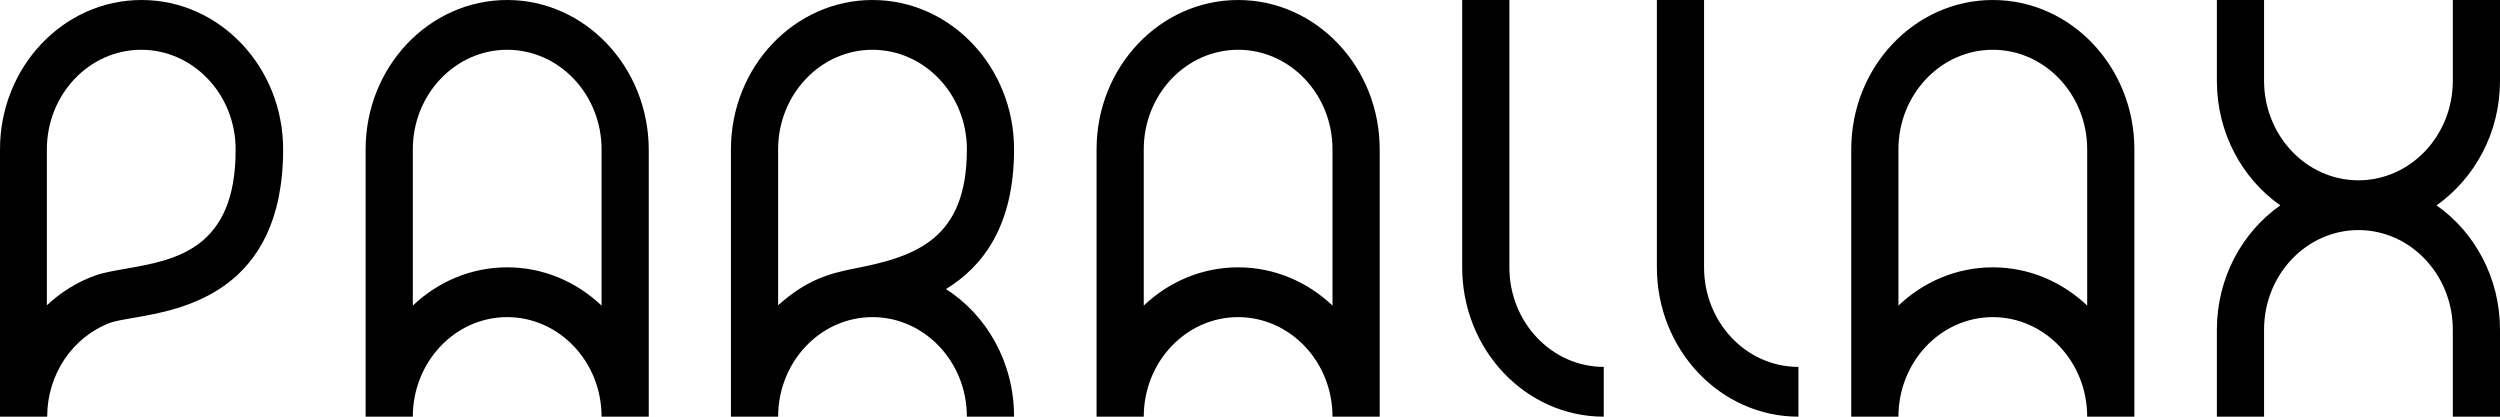 <svg width="100%" height="100%" viewBox="0 0 120 20" fill="currentColor" xmlns="http://www.w3.org/2000/svg">
<g clip-path="url(#clip0_1317_33286)">
<path d="M6.795 0C3.045 0 0 3.212 0 7.168V20H2.265C2.265 17.975 3.48 16.171 5.295 15.491C5.52 15.411 5.955 15.332 6.42 15.253C8.745 14.858 13.59 14.019 13.59 7.168C13.59 3.212 10.545 0 6.795 0ZM6.045 12.896C5.445 13.006 4.935 13.085 4.515 13.244C3.66 13.56 2.895 14.051 2.25 14.652V7.168C2.25 4.541 4.275 2.389 6.78 2.389C9.27 2.389 11.31 4.525 11.31 7.168C11.325 11.978 8.4 12.484 6.045 12.896ZM76.98 17.611V20C73.23 20 70.185 16.788 70.185 12.832V0H72.45V12.832C72.45 15.475 74.49 17.611 76.98 17.611ZM86.325 17.611V20C82.575 20 79.53 16.788 79.53 12.832V0H81.795V12.832C81.795 15.475 83.82 17.611 86.325 17.611ZM116.955 9.858C118.785 11.139 120 13.339 120 15.823V20H117.735V15.823C117.735 13.196 115.71 11.044 113.205 11.044C110.715 11.044 108.675 13.18 108.675 15.823V20H106.41V15.823C106.41 13.339 107.625 11.139 109.455 9.858C107.625 8.576 106.41 6.377 106.41 3.892V0H108.675V3.877C108.675 6.503 110.7 8.655 113.205 8.655C115.695 8.655 117.735 6.519 117.735 3.877V0H120V3.877C120 6.377 118.785 8.56 116.955 9.858ZM59.43 0C55.68 0 52.635 3.212 52.635 7.168V20H54.9C54.9 17.373 56.925 15.222 59.43 15.222C61.92 15.222 63.96 17.358 63.96 20H66.225V7.168C66.225 3.212 63.18 0 59.43 0ZM63.96 14.668C62.76 13.528 61.17 12.832 59.43 12.832C57.69 12.832 56.1 13.528 54.9 14.668V7.168C54.9 4.541 56.925 2.389 59.43 2.389C61.92 2.389 63.96 4.525 63.96 7.168V14.668ZM95.655 0C91.905 0 88.86 3.212 88.86 7.168V20H91.125C91.125 17.373 93.15 15.222 95.655 15.222C98.145 15.222 100.185 17.358 100.185 20H102.45V7.168C102.45 3.212 99.405 0 95.655 0ZM100.185 14.668C98.985 13.528 97.395 12.832 95.655 12.832C93.915 12.832 92.325 13.528 91.125 14.668V7.168C91.125 4.541 93.15 2.389 95.655 2.389C98.145 2.389 100.185 4.525 100.185 7.168V14.668ZM24.345 0C20.595 0 17.55 3.212 17.55 7.168V20H19.815C19.815 17.373 21.84 15.222 24.345 15.222C26.835 15.222 28.875 17.358 28.875 20H31.14V7.168C31.125 3.212 28.08 0 24.345 0ZM28.875 14.668C27.675 13.528 26.085 12.832 24.345 12.832C22.605 12.832 21.015 13.528 19.815 14.668V7.168C19.815 4.541 21.84 2.389 24.345 2.389C26.835 2.389 28.875 4.525 28.875 7.168V14.668ZM48.675 7.168C48.675 3.212 45.63 0 41.88 0C38.13 0 35.085 3.212 35.085 7.168V20H37.35C37.35 17.373 39.375 15.222 41.88 15.222C44.37 15.222 46.41 17.358 46.41 20H48.675C48.675 17.405 47.37 15.127 45.405 13.877C47.16 12.801 48.675 10.87 48.675 7.168ZM41.055 12.88C39.795 13.133 38.76 13.402 37.35 14.652V7.168C37.35 4.541 39.375 2.389 41.88 2.389C44.37 2.389 46.41 4.525 46.41 7.168C46.41 11.456 43.995 12.31 41.055 12.88Z" fill="currentColor"></path>
</g>
<defs>
<clipPath id="clip0_1317_33286">
<rect width="100%" height="100%" fill="currentColor"></rect>
</clipPath>
</defs>
</svg>